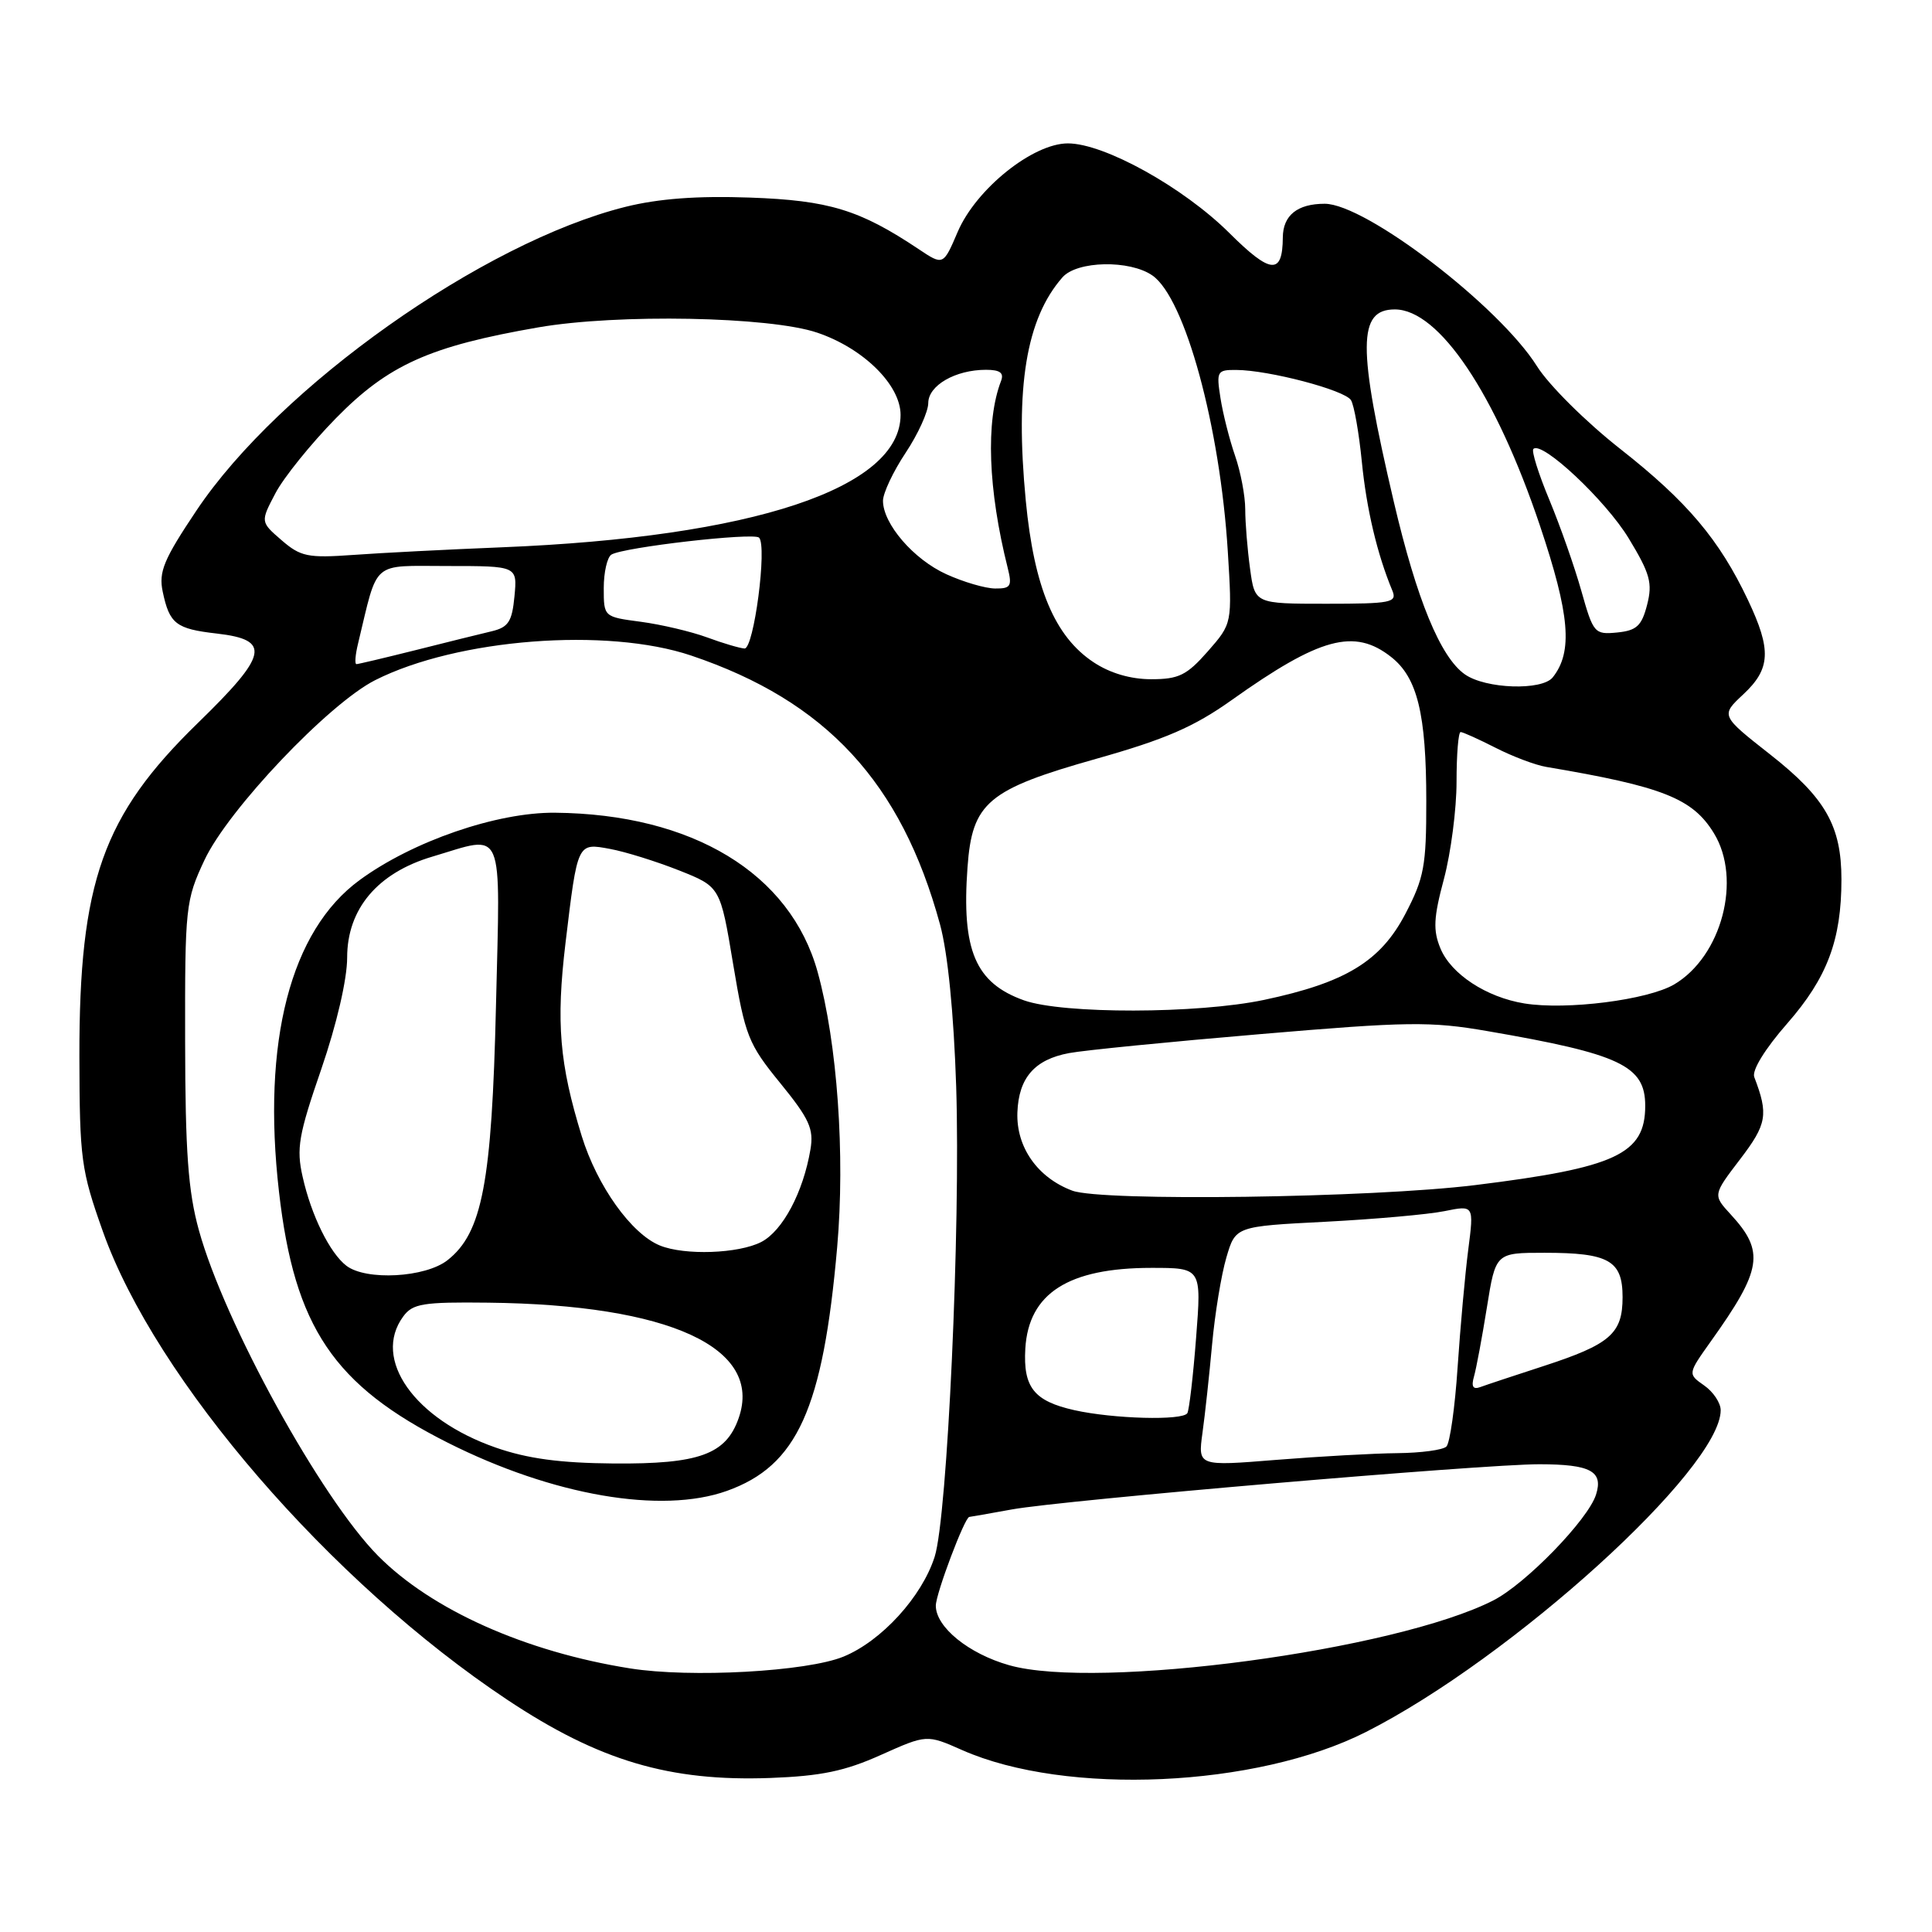 <?xml version="1.0" encoding="UTF-8" standalone="no"?>
<!DOCTYPE svg PUBLIC "-//W3C//DTD SVG 1.1//EN" "http://www.w3.org/Graphics/SVG/1.1/DTD/svg11.dtd" >
<svg xmlns="http://www.w3.org/2000/svg" xmlns:xlink="http://www.w3.org/1999/xlink" version="1.1" viewBox="0 0 256 256">
 <g >
 <path fill="currentColor"
d=" M 116.72 232.54 C 122.80 229.82 122.80 229.82 127.50 231.90 C 141.26 237.98 166.50 236.85 181.01 229.49 C 200.34 219.70 228.00 194.60 228.00 186.86 C 228.00 185.90 227.02 184.42 225.81 183.58 C 223.63 182.05 223.63 182.05 226.67 177.77 C 233.50 168.21 233.87 165.85 229.33 160.92 C 226.96 158.34 226.96 158.34 230.57 153.61 C 234.13 148.95 234.35 147.68 232.45 142.72 C 232.11 141.84 233.87 138.98 236.83 135.60 C 242.12 129.55 244.00 124.55 244.00 116.53 C 244.00 109.44 241.88 105.73 234.58 99.99 C 227.99 94.81 227.99 94.81 231.00 92.00 C 234.62 88.62 234.75 86.12 231.61 79.50 C 227.82 71.50 223.56 66.46 214.75 59.53 C 210.16 55.93 205.24 51.04 203.66 48.53 C 198.65 40.55 180.95 27.00 175.53 27.00 C 171.91 27.00 170.01 28.53 169.98 31.45 C 169.95 36.47 168.38 36.34 162.87 30.85 C 156.78 24.81 146.32 19.00 141.50 19.00 C 136.86 19.00 129.35 25.03 126.91 30.70 C 124.99 35.19 124.99 35.19 121.74 33.02 C 113.91 27.79 109.83 26.55 99.37 26.18 C 92.38 25.93 87.25 26.32 82.87 27.41 C 64.00 32.12 37.01 51.22 26.03 67.65 C 21.69 74.13 21.01 75.78 21.56 78.40 C 22.46 82.67 23.31 83.33 28.74 83.95 C 35.95 84.78 35.53 86.74 26.23 95.79 C 13.61 108.06 10.49 116.86 10.52 140.00 C 10.55 153.61 10.74 155.03 13.63 163.17 C 20.60 182.81 43.79 209.66 67.25 225.25 C 79.37 233.31 88.72 236.08 102.07 235.59 C 108.79 235.34 111.96 234.68 116.72 232.54 Z  M 83.48 221.07 C 69.62 218.87 57.21 213.32 50.11 206.17 C 42.54 198.54 29.73 175.27 26.35 163.00 C 24.93 157.86 24.55 152.63 24.53 138.00 C 24.50 120.13 24.59 119.31 27.10 113.95 C 30.24 107.27 43.56 93.23 49.72 90.12 C 60.59 84.63 80.41 83.09 91.60 86.87 C 109.45 92.89 119.43 103.67 124.56 122.50 C 125.59 126.27 126.38 134.27 126.70 144.00 C 127.29 162.53 125.54 200.97 123.85 206.27 C 122.16 211.58 116.80 217.45 111.77 219.51 C 106.92 221.50 91.50 222.35 83.48 221.07 Z  M 96.32 197.55 C 105.64 194.22 109.05 186.69 110.93 165.25 C 112.00 153.05 110.95 138.22 108.34 128.79 C 104.72 115.72 91.76 107.86 73.53 107.69 C 65.85 107.62 54.69 111.46 47.66 116.61 C 38.48 123.32 34.68 138.02 36.97 157.94 C 39.02 175.86 44.22 183.57 59.36 191.18 C 73.26 198.17 87.64 200.65 96.32 197.55 Z  M 133.72 220.65 C 128.35 219.13 124.00 215.60 124.00 212.76 C 124.00 211.18 127.84 201.00 128.44 201.00 C 128.55 201.00 131.08 200.55 134.07 200.01 C 140.80 198.78 196.48 194.01 204.00 194.02 C 210.76 194.03 212.47 194.95 211.48 198.05 C 210.43 201.36 202.17 209.87 197.88 212.06 C 184.89 218.69 145.42 223.97 133.72 220.65 Z  M 159.33 189.89 C 159.67 187.47 160.24 182.18 160.61 178.13 C 160.98 174.08 161.83 168.90 162.50 166.63 C 163.71 162.50 163.71 162.50 175.61 161.89 C 182.15 161.55 189.26 160.92 191.41 160.48 C 195.31 159.69 195.31 159.69 194.55 165.59 C 194.13 168.84 193.50 175.85 193.14 181.17 C 192.79 186.48 192.12 191.21 191.66 191.67 C 191.21 192.13 188.28 192.52 185.16 192.55 C 182.05 192.58 174.83 192.98 169.12 193.44 C 158.73 194.28 158.73 194.28 159.33 189.89 Z  M 142.34 186.85 C 137.01 185.65 135.56 183.83 135.86 178.69 C 136.30 171.37 141.56 168.00 152.57 168.00 C 159.21 168.00 159.21 168.00 158.49 177.25 C 158.10 182.34 157.57 186.84 157.33 187.25 C 156.73 188.26 147.51 188.01 142.34 186.85 Z  M 195.31 182.40 C 195.61 181.36 196.38 177.24 197.02 173.25 C 198.18 166.00 198.18 166.00 204.66 166.00 C 213.19 166.00 215.00 167.03 215.00 171.88 C 215.00 176.72 213.37 178.13 204.50 181.02 C 200.65 182.27 196.89 183.52 196.13 183.80 C 195.18 184.15 194.93 183.72 195.31 182.40 Z  M 142.09 157.77 C 137.48 156.05 134.64 152.00 134.81 147.40 C 134.98 142.81 137.09 140.39 141.66 139.54 C 143.60 139.17 154.99 138.04 166.95 137.03 C 186.54 135.36 189.55 135.32 197.11 136.63 C 214.71 139.66 218.00 141.22 218.00 146.52 C 218.00 152.92 214.11 154.73 195.48 157.03 C 181.71 158.73 145.99 159.22 142.09 157.77 Z  M 135.68 132.55 C 129.24 130.25 127.40 125.93 128.20 114.92 C 128.82 106.33 130.86 104.61 145.31 100.53 C 154.41 97.96 158.20 96.32 163.18 92.78 C 174.89 84.45 179.46 83.21 184.33 87.05 C 187.81 89.78 188.99 94.60 188.99 106.14 C 189.00 114.74 188.70 116.34 186.22 121.09 C 182.93 127.38 178.31 130.20 167.50 132.49 C 158.69 134.35 140.82 134.38 135.68 132.55 Z  M 201.98 132.96 C 196.95 132.14 192.28 129.08 190.87 125.68 C 189.87 123.27 189.95 121.61 191.33 116.46 C 192.25 113.00 193.00 107.21 193.00 103.59 C 193.00 99.96 193.24 97.00 193.54 97.00 C 193.84 97.00 195.92 97.94 198.18 99.09 C 200.43 100.24 203.45 101.38 204.89 101.62 C 220.32 104.22 224.29 105.79 227.11 110.42 C 230.83 116.51 228.14 126.72 221.84 130.44 C 218.34 132.50 207.57 133.87 201.98 132.96 Z  M 194.11 89.36 C 190.87 87.10 187.73 79.47 184.69 66.50 C 179.87 45.92 179.90 41.00 184.82 41.00 C 190.68 41.00 198.18 52.19 204.05 69.65 C 208.02 81.47 208.43 86.37 205.75 89.75 C 204.33 91.54 196.86 91.29 194.11 89.36 Z  M 144.90 87.75 C 139.75 84.34 137.02 77.84 135.92 66.33 C 134.48 51.29 135.97 42.23 140.78 36.75 C 142.71 34.55 149.71 34.41 152.71 36.51 C 157.03 39.53 161.66 56.51 162.69 73.06 C 163.28 82.61 163.28 82.61 160.04 86.31 C 157.25 89.48 156.19 90.00 152.54 90.00 C 149.81 90.00 147.08 89.20 144.90 87.75 Z  M 47.45 85.25 C 50.14 74.09 49.09 75.00 59.31 75.00 C 68.55 75.00 68.55 75.00 68.17 79.01 C 67.85 82.37 67.37 83.12 65.14 83.65 C 63.69 83.99 59.17 85.11 55.09 86.14 C 51.01 87.16 47.48 88.00 47.23 88.00 C 46.98 88.00 47.08 86.76 47.45 85.25 Z  M 93.67 84.45 C 91.56 83.68 87.62 82.75 84.92 82.39 C 80.00 81.74 80.00 81.74 80.00 77.93 C 80.00 75.83 80.46 73.84 81.01 73.49 C 82.60 72.51 99.86 70.53 100.58 71.24 C 101.68 72.35 99.89 86.01 98.65 85.93 C 98.02 85.89 95.77 85.23 93.67 84.45 Z  M 209.54 78.31 C 208.64 75.11 206.73 69.68 205.30 66.24 C 203.86 62.79 202.91 59.76 203.18 59.49 C 204.30 58.36 212.75 66.29 215.81 71.33 C 218.65 76.01 218.99 77.26 218.25 80.14 C 217.53 82.94 216.86 83.55 214.28 83.81 C 211.28 84.10 211.12 83.91 209.54 78.31 Z  M 165.64 75.36 C 165.29 72.81 165.00 69.27 165.00 67.49 C 165.00 65.71 164.39 62.51 163.65 60.38 C 162.91 58.24 162.04 54.81 161.72 52.75 C 161.16 49.20 161.27 49.00 163.81 49.02 C 168.13 49.04 178.19 51.69 179.01 53.02 C 179.43 53.69 180.07 57.36 180.45 61.18 C 181.07 67.45 182.48 73.42 184.49 78.25 C 185.15 79.84 184.37 80.00 175.74 80.00 C 166.27 80.00 166.27 80.00 165.64 75.36 Z  M 125.40 76.09 C 121.05 74.12 117.00 69.41 117.00 66.35 C 117.01 65.33 118.35 62.48 120.00 60.00 C 121.65 57.52 122.99 54.56 123.00 53.41 C 123.00 51.07 126.60 49.00 130.65 49.00 C 132.51 49.00 133.06 49.41 132.64 50.49 C 130.59 55.83 130.92 64.86 133.53 75.27 C 134.13 77.67 133.93 78.00 131.86 77.98 C 130.56 77.97 127.66 77.12 125.40 76.09 Z  M 37.31 71.58 C 34.50 69.15 34.50 69.15 36.50 65.35 C 37.60 63.26 41.20 58.80 44.50 55.43 C 51.45 48.34 56.92 45.88 71.32 43.38 C 81.81 41.56 101.99 41.94 108.29 44.08 C 114.41 46.15 119.33 51.01 119.33 54.97 C 119.33 64.68 99.78 71.18 66.50 72.52 C 59.35 72.81 50.49 73.26 46.81 73.53 C 40.79 73.96 39.83 73.76 37.31 71.58 Z  M 65.68 191.81 C 54.91 188.06 49.28 180.08 53.43 174.44 C 54.68 172.73 56.04 172.51 64.68 172.61 C 88.74 172.88 101.13 178.59 97.88 187.90 C 96.20 192.72 92.65 194.01 81.30 193.92 C 74.20 193.86 69.90 193.28 65.68 191.81 Z  M 45.90 167.72 C 43.71 166.04 41.24 161.05 40.10 155.93 C 39.25 152.18 39.56 150.39 42.57 141.67 C 44.62 135.70 46.00 129.75 46.00 126.88 C 46.00 120.44 50.03 115.66 57.28 113.51 C 66.97 110.63 66.29 109.04 65.72 133.25 C 65.17 156.74 63.90 163.36 59.30 166.98 C 56.37 169.29 48.52 169.72 45.90 167.72 Z  M 87.45 165.04 C 83.67 163.51 79.13 157.16 77.08 150.53 C 74.13 140.96 73.67 135.52 74.93 124.97 C 76.54 111.56 76.48 111.68 80.85 112.49 C 82.86 112.86 86.96 114.14 89.97 115.33 C 95.44 117.50 95.44 117.50 97.14 127.72 C 98.74 137.29 99.14 138.31 103.39 143.52 C 107.24 148.25 107.85 149.58 107.39 152.30 C 106.43 157.99 103.71 163.10 100.87 164.57 C 97.86 166.12 90.73 166.37 87.45 165.04 Z "/>
</g>
</svg>